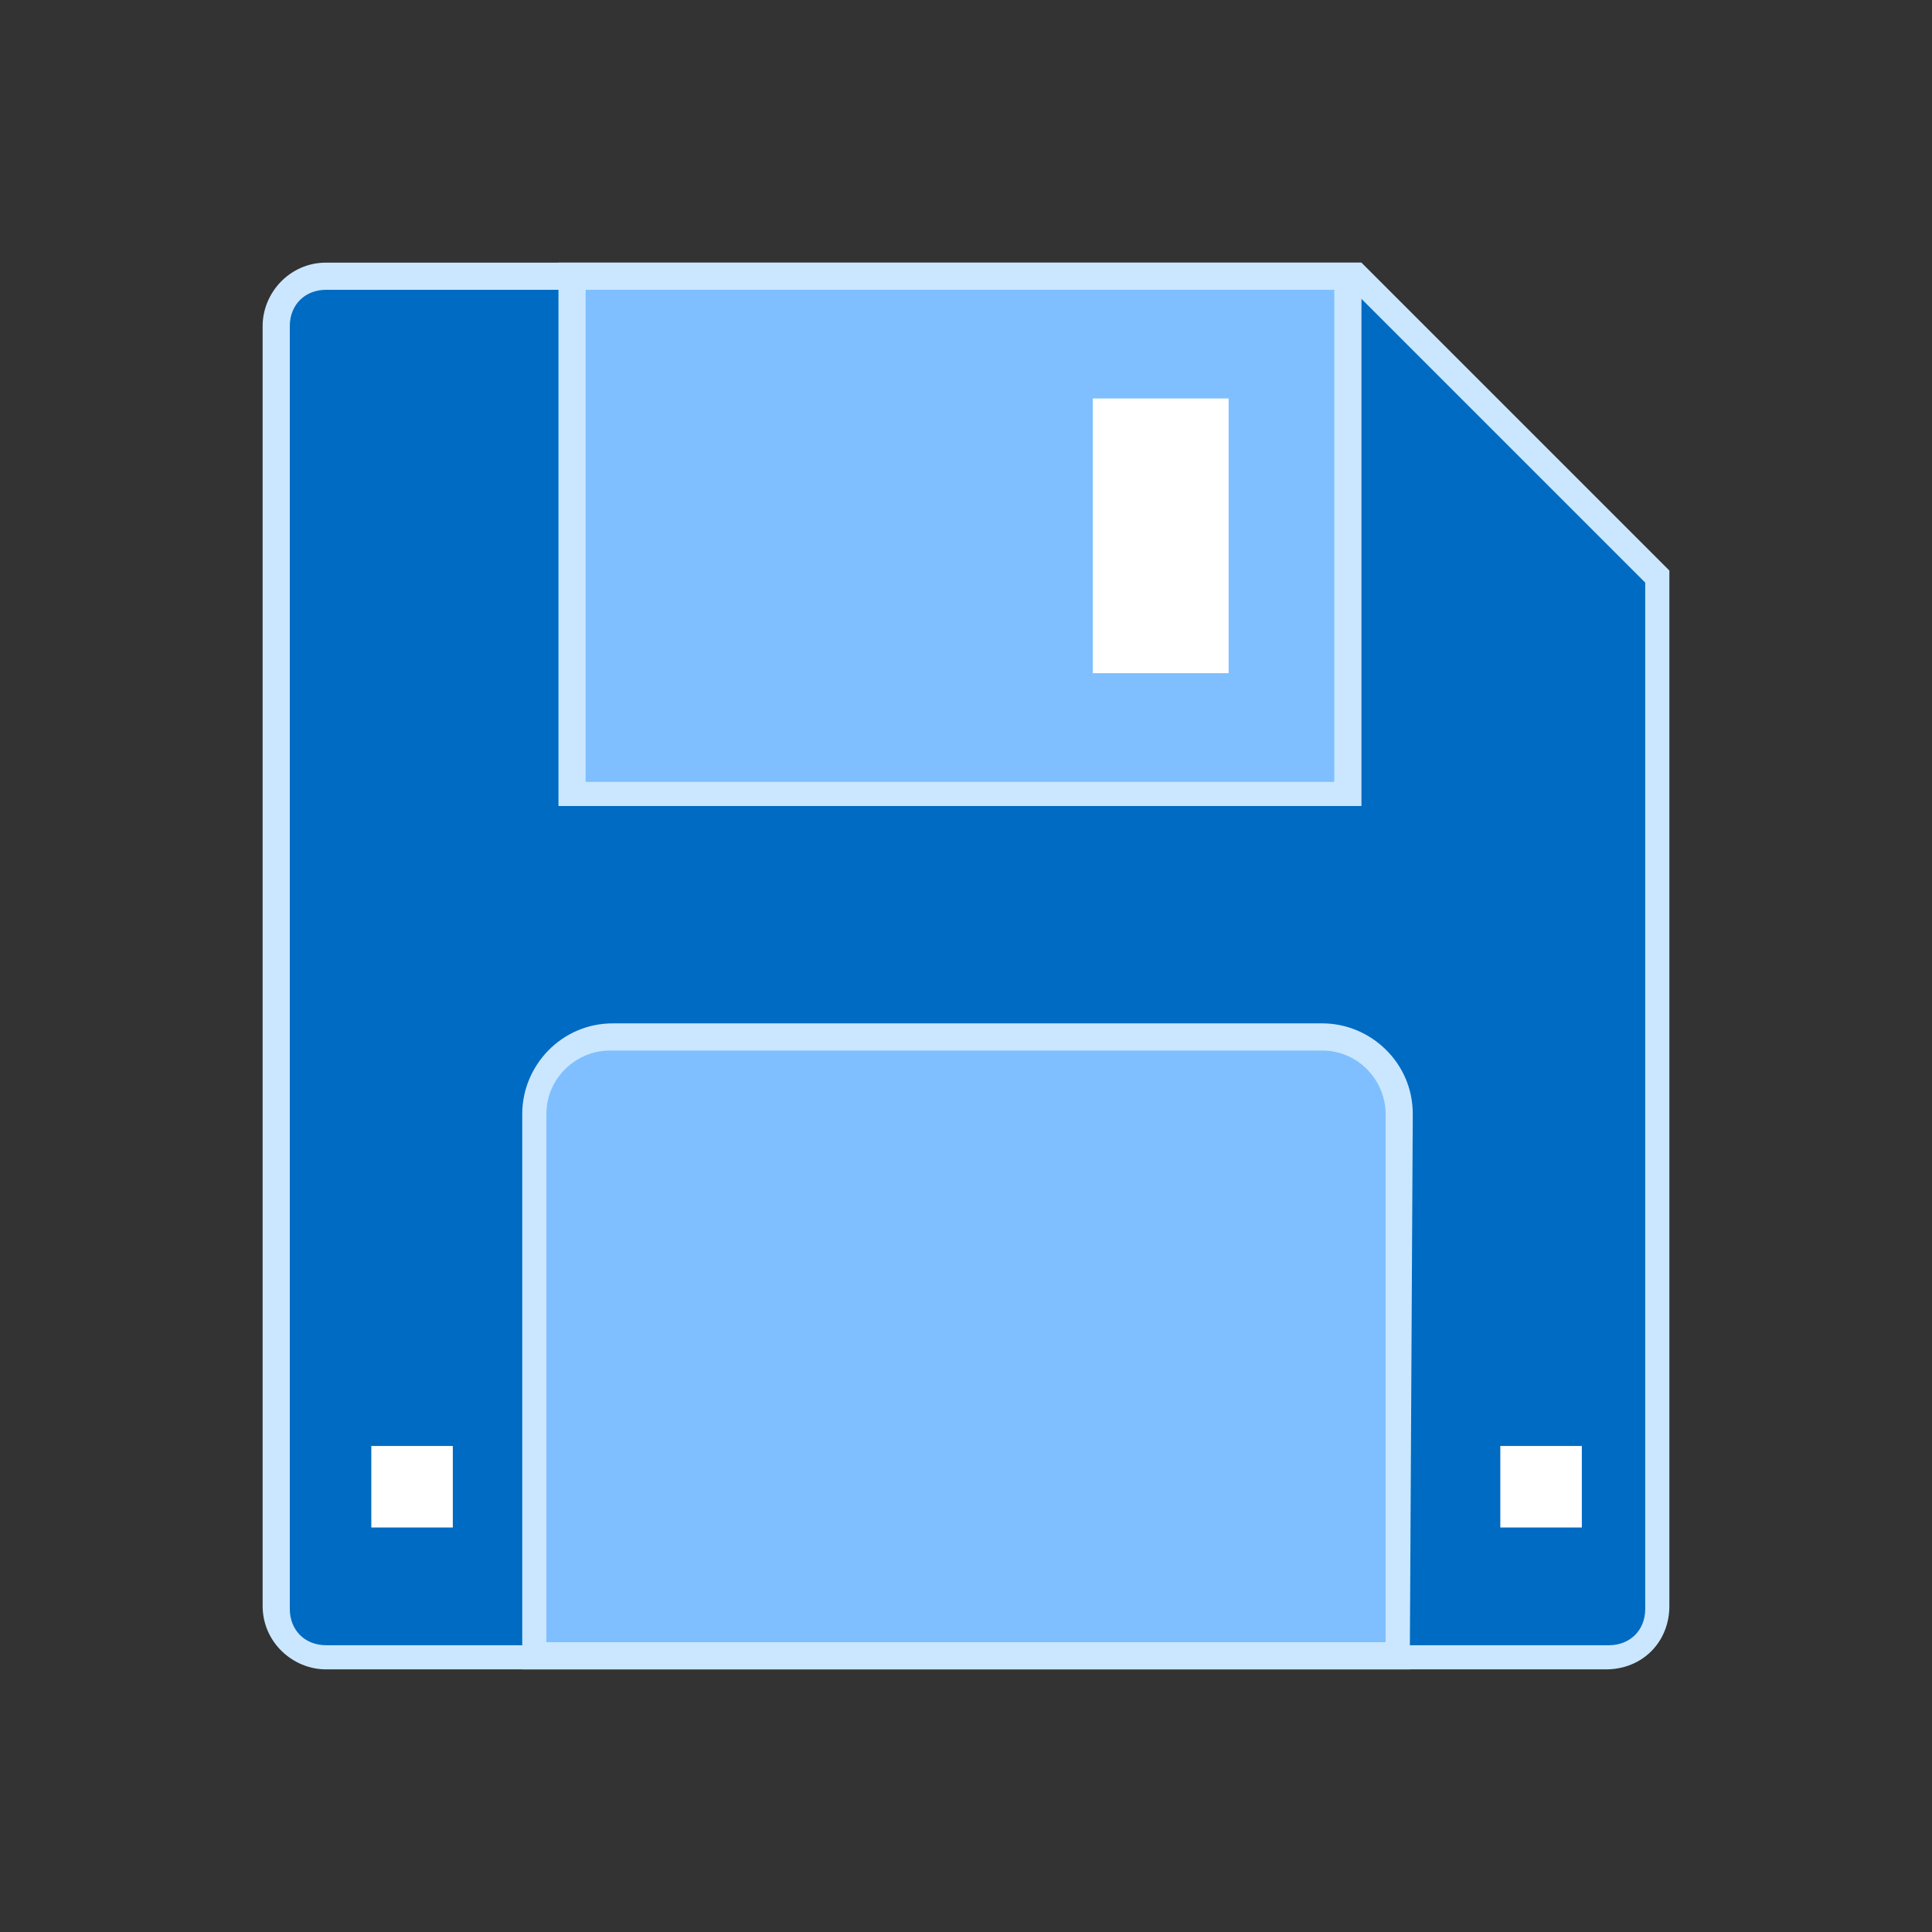 <svg xmlns="http://www.w3.org/2000/svg" xml:space="preserve" id="图层_1" x="0" y="0" version="1.1" viewBox="0 0 64 64"><rect x="0" y="0" width="64" height="64" fill="#333333" stroke="none"/><style>.st2{fill:#7fbfff}.st3{fill:#cae7ff}</style><path d="M44.9 9.1H10.8c-.9 0-1.6.7-1.6 1.6v42.5c0 .9.7 1.6 1.6 1.6h42.5c.9 0 1.6-.7 1.6-1.6V19.1z" style="fill:#006bc2"/><path d="M53.2 55.3H10.8c-1.1 0-2.1-.9-2.1-2.1V10.8c0-1.1.9-2.1 2.1-2.1h34.3l10.2 10.2v34.3c0 1.2-.9 2.1-2.1 2.1M10.8 9.6c-.7 0-1.2.5-1.2 1.2v42.5c0 .7.5 1.2 1.2 1.2h42.5c.7 0 1.2-.5 1.2-1.2v-34l-9.7-9.7z" class="st3"/><path d="M18.9 9.1h25.7v17.2H18.9z" class="st2"/><path d="M45.1 26.7H18.5v-18h26.6zm-25.7-.8h24.8V9.6H19.4z" class="st3"/><path d="M20.1 34.3H44c1.3 0 2.3 1.1 2.3 2.3v18.2H17.7V36.7c0-1.3 1.1-2.4 2.4-2.4" class="st2"/><path d="M46.7 55.3H17.3V36.9c0-1.6 1.3-3 3-3h23.5c1.6 0 3 1.3 3 3zm-28.5-.9h27.7V36.9c0-1.1-.9-2.1-2.1-2.1H20.2c-1.1 0-2.1.9-2.1 2.1v17.5z" class="st3"/><path d="M36.2 13.2h4.5v9.1h-4.5zM12.3 47.9H15v2.7h-2.7zm37.4 0h2.7v2.7h-2.7z" style="fill:#fff"/></svg>